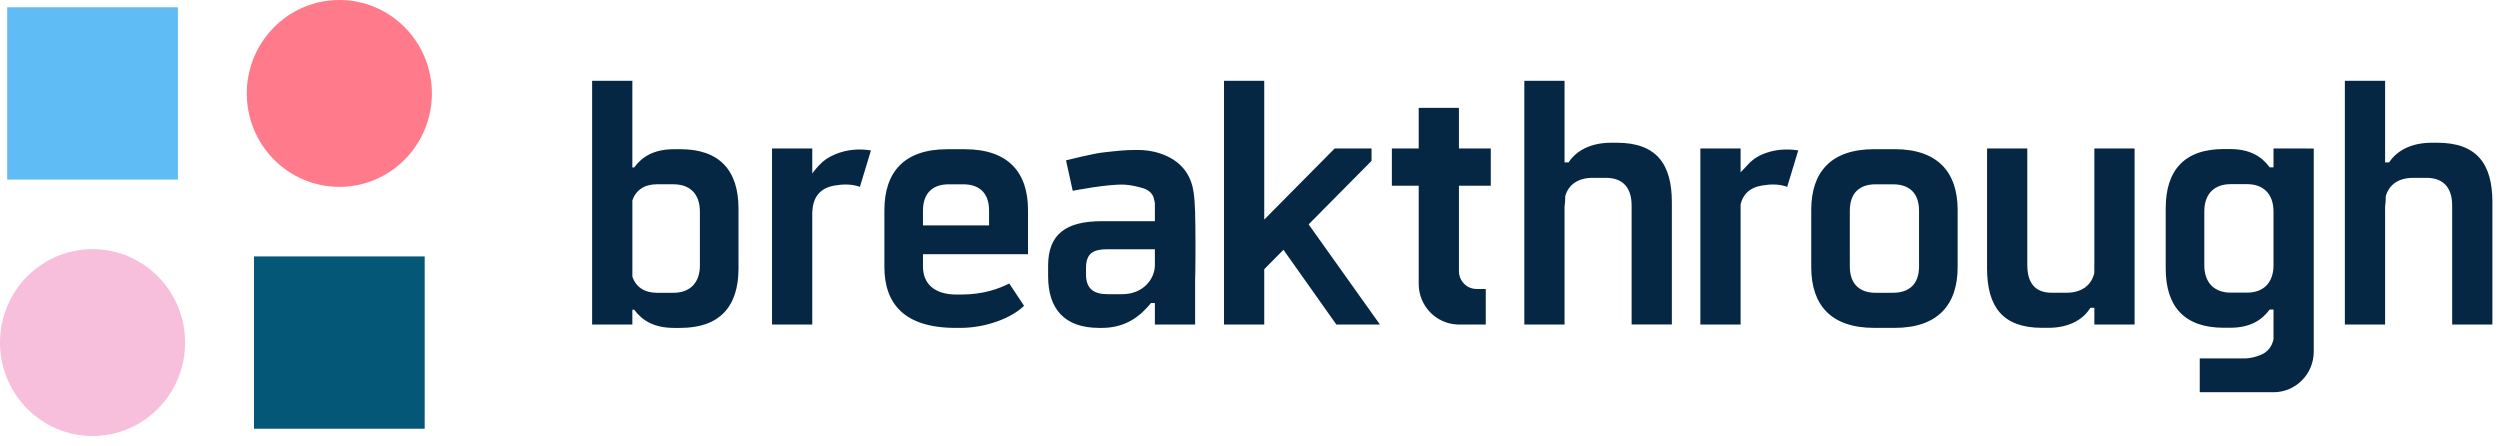 <svg height="36" viewBox="0 0 202 36" width="202" xmlns="http://www.w3.org/2000/svg"><g fill="none"><path d="m.582 14.51h13.792v-13.923h-13.792z" fill="#60bcf4"></path><path d="m34.897 7.549c0 4.17-3.348 7.55-7.478 7.55-4.13 0-7.478-3.38-7.478-7.55s3.348-7.549 7.478-7.549c4.13 0 7.478 3.38 7.478 7.549z" fill="#ff7a8a"></path><path d="m14.956 27.68c0 4.17-3.348 7.55-7.478 7.55-4.13-0-7.478-3.38-7.478-7.55 0-4.169 3.348-7.549 7.478-7.549 4.13 0 7.478 3.38 7.478 7.549z" fill="#f7bfdb"></path><path d="m20.523 34.642h13.792v-13.923h-13.792z" fill="#055777"></path><path d="m67.475 12.472c-.535.225-.902.468-1.302.889-.201.212-.347.397-.542.652v-2.015h-3.251v14.223h3.251v-8.925c.002-.066.002-.132.005-.199.05-1.063.523-1.897 1.826-2.111.678-.112 1.37-.126 2.017.111l.894-2.945c-.985-.155-1.963-.074-2.899.319zm74.925 0c-.535.225-.971.572-1.343 1.018-.074.088-.009.011-.416.434v-1.927h-3.251v14.223h3.251v-9.709c.184-.775.695-1.353 1.747-1.525.678-.112 1.37-.126 2.017.111l.894-2.945c-.985-.155-1.963-.074-2.899.319zm-34.423 13.749h3.522l-5.761-8.091 5.083-5.132v-1h-2.98l-5.69 5.744v-11.215h-3.251v19.694h3.251v-4.47l1.553-1.568zm12.479-11.215v-3.008h-2.574v-3.282h-3.251v3.282h-2.168v3.009h2.168v7.932c0 1.767 1.383 3.207 3.116 3.279v.003h2.303v-2.872h-.745c-.786 0-1.422-.643-1.422-1.436v-6.907zm-63.904 6.439c0 1.418-.815 2.212-2.135 2.212h-1.349c-.984 0-1.691-.462-1.972-1.309v-6.148c.281-.847.987-1.309 1.972-1.309h1.349c1.32 0 2.135.766 2.135 2.213zm-1.574-9.389h-.506c-1.63 0-2.585.596-3.231 1.475h-.146v-7.004h-3.251v19.694h3.251v-1.201h.146c.646.879 1.602 1.475 3.231 1.475h.506c3.147 0 4.693-1.702 4.693-4.794v-4.851c0-3.092-1.545-4.794-4.693-4.794zm24.938 6.155v-1.22c0-1.39-.787-2.099-2.079-2.099h-1.18c-1.293 0-2.08.709-2.08 2.127v1.191zm-2.697 8.283c-4.187 0-5.76-1.985-5.76-4.935v-4.567c0-3.064 1.574-4.935 5.086-4.935h1.405c3.512 0 5.114 1.872 5.114 4.907v3.574h-8.486v.993c0 1.333.843 2.269 2.726 2.269h.309c1.91 0 3.149-.498 3.935-.895l1.196 1.803c-.956.964-3.052 1.786-5.132 1.786zm16.096-5.077c0 1.135-.955 2.354-2.641 2.354h-1.18c-1.096 0-1.743-.425-1.743-1.589v-.539c0-1.22.646-1.503 1.714-1.503h3.849v1.276zm3.272-3.113c-.008-.359-.012-.72-.021-1.08v-.166l-.005-.002c-.015-.499-.043-.996-.111-1.488-.169-1.235-.783-2.216-1.912-2.828-.801-.433-1.666-.609-2.549-.623-1.051-.017-1.847.089-2.891.205-.779.087-2.963.633-2.963.633s.41 1.872.542 2.461c0 0 2.917-.574 4.222-.493.491.031.984.143 1.457.284.396.119.758.377.871.802.034.129.062.261.088.393v1.469h-4.271c-2.922 0-4.355 1.05-4.355 3.603v.851c0 2.61 1.293 4.17 4.131 4.17h.196c1.911 0 3.091-.908 3.99-2.014h.309v1.741h3.251v-3.556c.013-.481.024-.975.024-1.512h.001c0-.95.016-1.9-.005-2.849zm34.06-6.77h-.478c-1.573 0-2.782.596-3.428 1.589h-.325v-6.596h-3.251v19.693h3.251v-9.547c.005-.035.009-.07.015-.105.03-.189.039-.436.037-.701.263-.972 1.071-1.497 2.212-1.497h1.075c1.349 0 2.08.766 2.08 2.241v9.609h3.251v-9.892c0-3.092-1.265-4.794-4.44-4.794zm22.304 12.123c1.321 0 2.107-.709 2.107-2.127v-4.511c0-1.418-.786-2.127-2.107-2.127h-1.405c-1.293 0-2.08.709-2.08 2.127v4.511c0 1.418.787 2.127 2.08 2.127zm-6.603-2.071v-4.624c0-3.035 1.574-4.908 5.086-4.908h1.658c3.484 0 5.086 1.872 5.086 4.908v4.624c0 3.035-1.602 4.907-5.086 4.907h-1.658c-3.512 0-5.086-1.872-5.086-4.907zm22.877-9.589v-0h3.251v14.224h-3.251v-1.349h-.325c-.618 1.021-1.826 1.617-3.4 1.617h-.506c-3.175 0-4.439-1.702-4.439-4.794v-9.697h3.251v9.414c0 1.446.626 2.241 1.975 2.241h1.208c1.156 0 1.992-.561 2.232-1.597-.002-.147-.003-.274-.001-.373.002-.181.003-.362.005-.542zm27.721-.463c3.175 0 4.44 1.702 4.44 4.794v9.892h-3.251v-9.609c0-1.475-.731-2.241-2.08-2.241h-1.076c-1.141 0-1.949.524-2.211 1.497.002.265-.007.512-.037.701-.005.035-.01.07-.015.105v9.547h-3.251v-19.693h3.251v6.596h.325c.646-.993 1.855-1.589 3.428-1.589zm-15.382 12.111h-1.321c-1.321 0-2.135-.794-2.135-2.212v-4.34c0-1.447.815-2.213 2.135-2.213h1.321c1.32 0 2.135.794 2.135 2.213v4.34c0 1.418-.815 2.212-2.135 2.212zm2.135-11.647v1.521h-.309c-.646-.879-1.602-1.475-3.203-1.475h-.506c-3.175 0-4.692 1.702-4.692 4.794v4.851c0 3.092 1.518 4.794 4.693 4.794h.506c1.602 0 2.557-.596 3.203-1.475h.309v2.407c-.127.57-.452 1.028-1.038 1.263-.364.145-.762.256-1.151.279h-3.771v2.735h5.961c1.796 0 3.251-1.47 3.251-3.282v-16.411z" fill="#062743"></path></g></svg>
